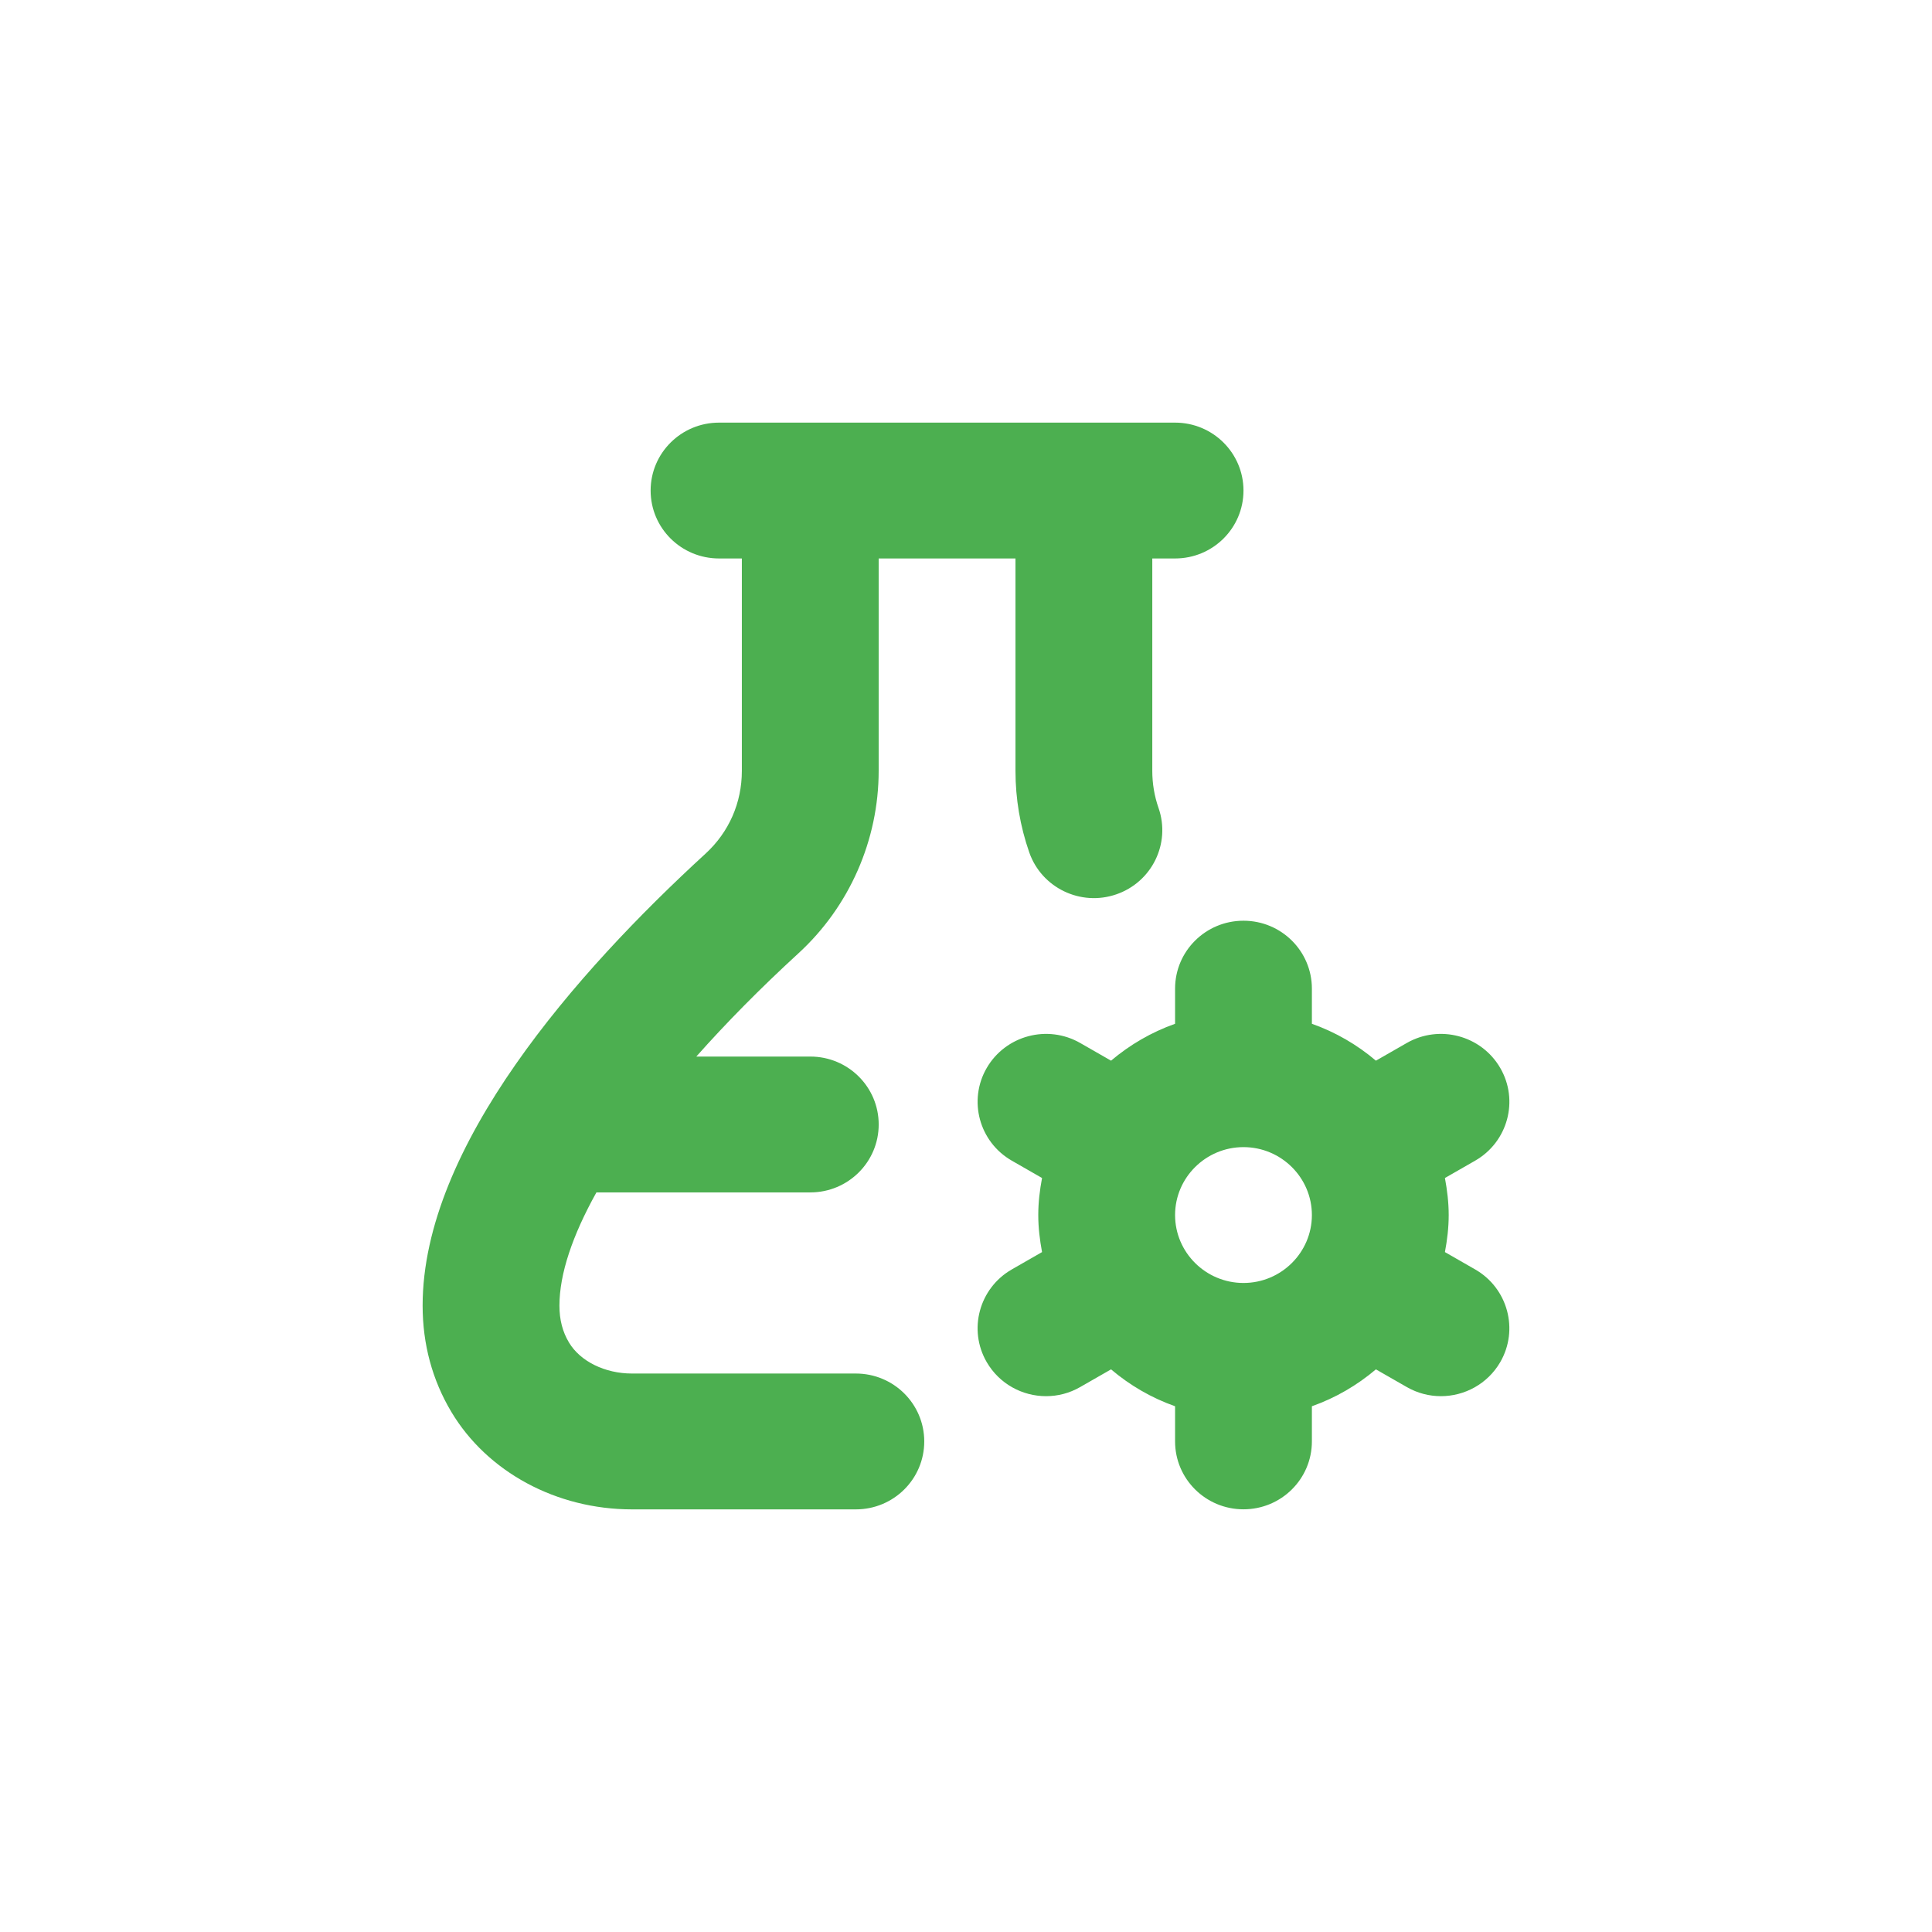 <svg width="64" height="64" viewBox="0 0 64 64" fill="none" xmlns="http://www.w3.org/2000/svg">
<path d="M30.617 47.75C30.617 48.993 29.604 50 28.351 50H20.934C18.434 50 16.141 48.763 14.95 46.769C14.32 45.713 14 44.529 14 43.25C14 37.977 19.097 32.197 23.374 28.276C24.149 27.564 24.575 26.591 24.575 25.535V18.5H23.819C22.567 18.5 21.553 17.494 21.553 16.25C21.553 15.007 22.567 14 23.819 14H38.926C40.178 14 41.192 15.007 41.192 16.25C41.192 17.494 40.178 18.5 38.926 18.5H38.171V25.535C38.171 25.956 38.24 26.37 38.378 26.765C38.787 27.939 38.16 29.221 36.977 29.627C35.796 30.034 34.504 29.41 34.095 28.236C33.793 27.368 33.639 26.459 33.639 25.537V18.5H29.107V25.535C29.107 27.828 28.137 30.034 26.448 31.581C25.183 32.741 24.053 33.887 23.066 35H26.842C28.095 35 29.108 36.007 29.108 37.25C29.108 38.493 28.095 39.5 26.842 39.5H19.757C18.961 40.928 18.532 42.205 18.532 43.25C18.532 43.718 18.635 44.117 18.848 44.472C19.221 45.096 20.04 45.5 20.934 45.5H28.351C29.604 45.5 30.617 46.507 30.617 47.75ZM49.696 45.125C49.276 45.846 48.514 46.25 47.732 46.25C47.348 46.25 46.958 46.153 46.6 45.947L45.579 45.362C44.955 45.89 44.244 46.306 43.458 46.584V47.748C43.458 48.992 42.444 49.998 41.192 49.998C39.94 49.998 38.926 48.992 38.926 47.748V46.584C38.139 46.306 37.428 45.89 36.805 45.362L35.784 45.947C35.427 46.153 35.038 46.25 34.652 46.25C33.868 46.25 33.108 45.846 32.688 45.125C32.062 44.05 32.435 42.672 33.518 42.051L34.519 41.477C34.445 41.078 34.394 40.67 34.394 40.25C34.394 39.83 34.444 39.422 34.519 39.023L33.518 38.449C32.435 37.828 32.063 36.45 32.688 35.375C33.315 34.3 34.699 33.929 35.784 34.551L36.805 35.136C37.429 34.608 38.141 34.193 38.926 33.914V32.75C38.926 31.506 39.94 30.5 41.192 30.5C42.444 30.5 43.458 31.506 43.458 32.75V33.914C44.245 34.193 44.957 34.608 45.579 35.136L46.6 34.551C47.685 33.929 49.07 34.3 49.696 35.375C50.323 36.45 49.949 37.828 48.866 38.449L47.865 39.023C47.939 39.422 47.99 39.83 47.99 40.25C47.99 40.67 47.94 41.078 47.865 41.477L48.866 42.051C49.949 42.672 50.321 44.05 49.696 45.125ZM43.458 40.25C43.458 39.01 42.441 38 41.192 38C39.943 38 38.926 39.01 38.926 40.25C38.926 41.49 39.943 42.5 41.192 42.5C42.441 42.5 43.458 41.49 43.458 40.25Z" fill="#4CAF50"/>
</svg>
